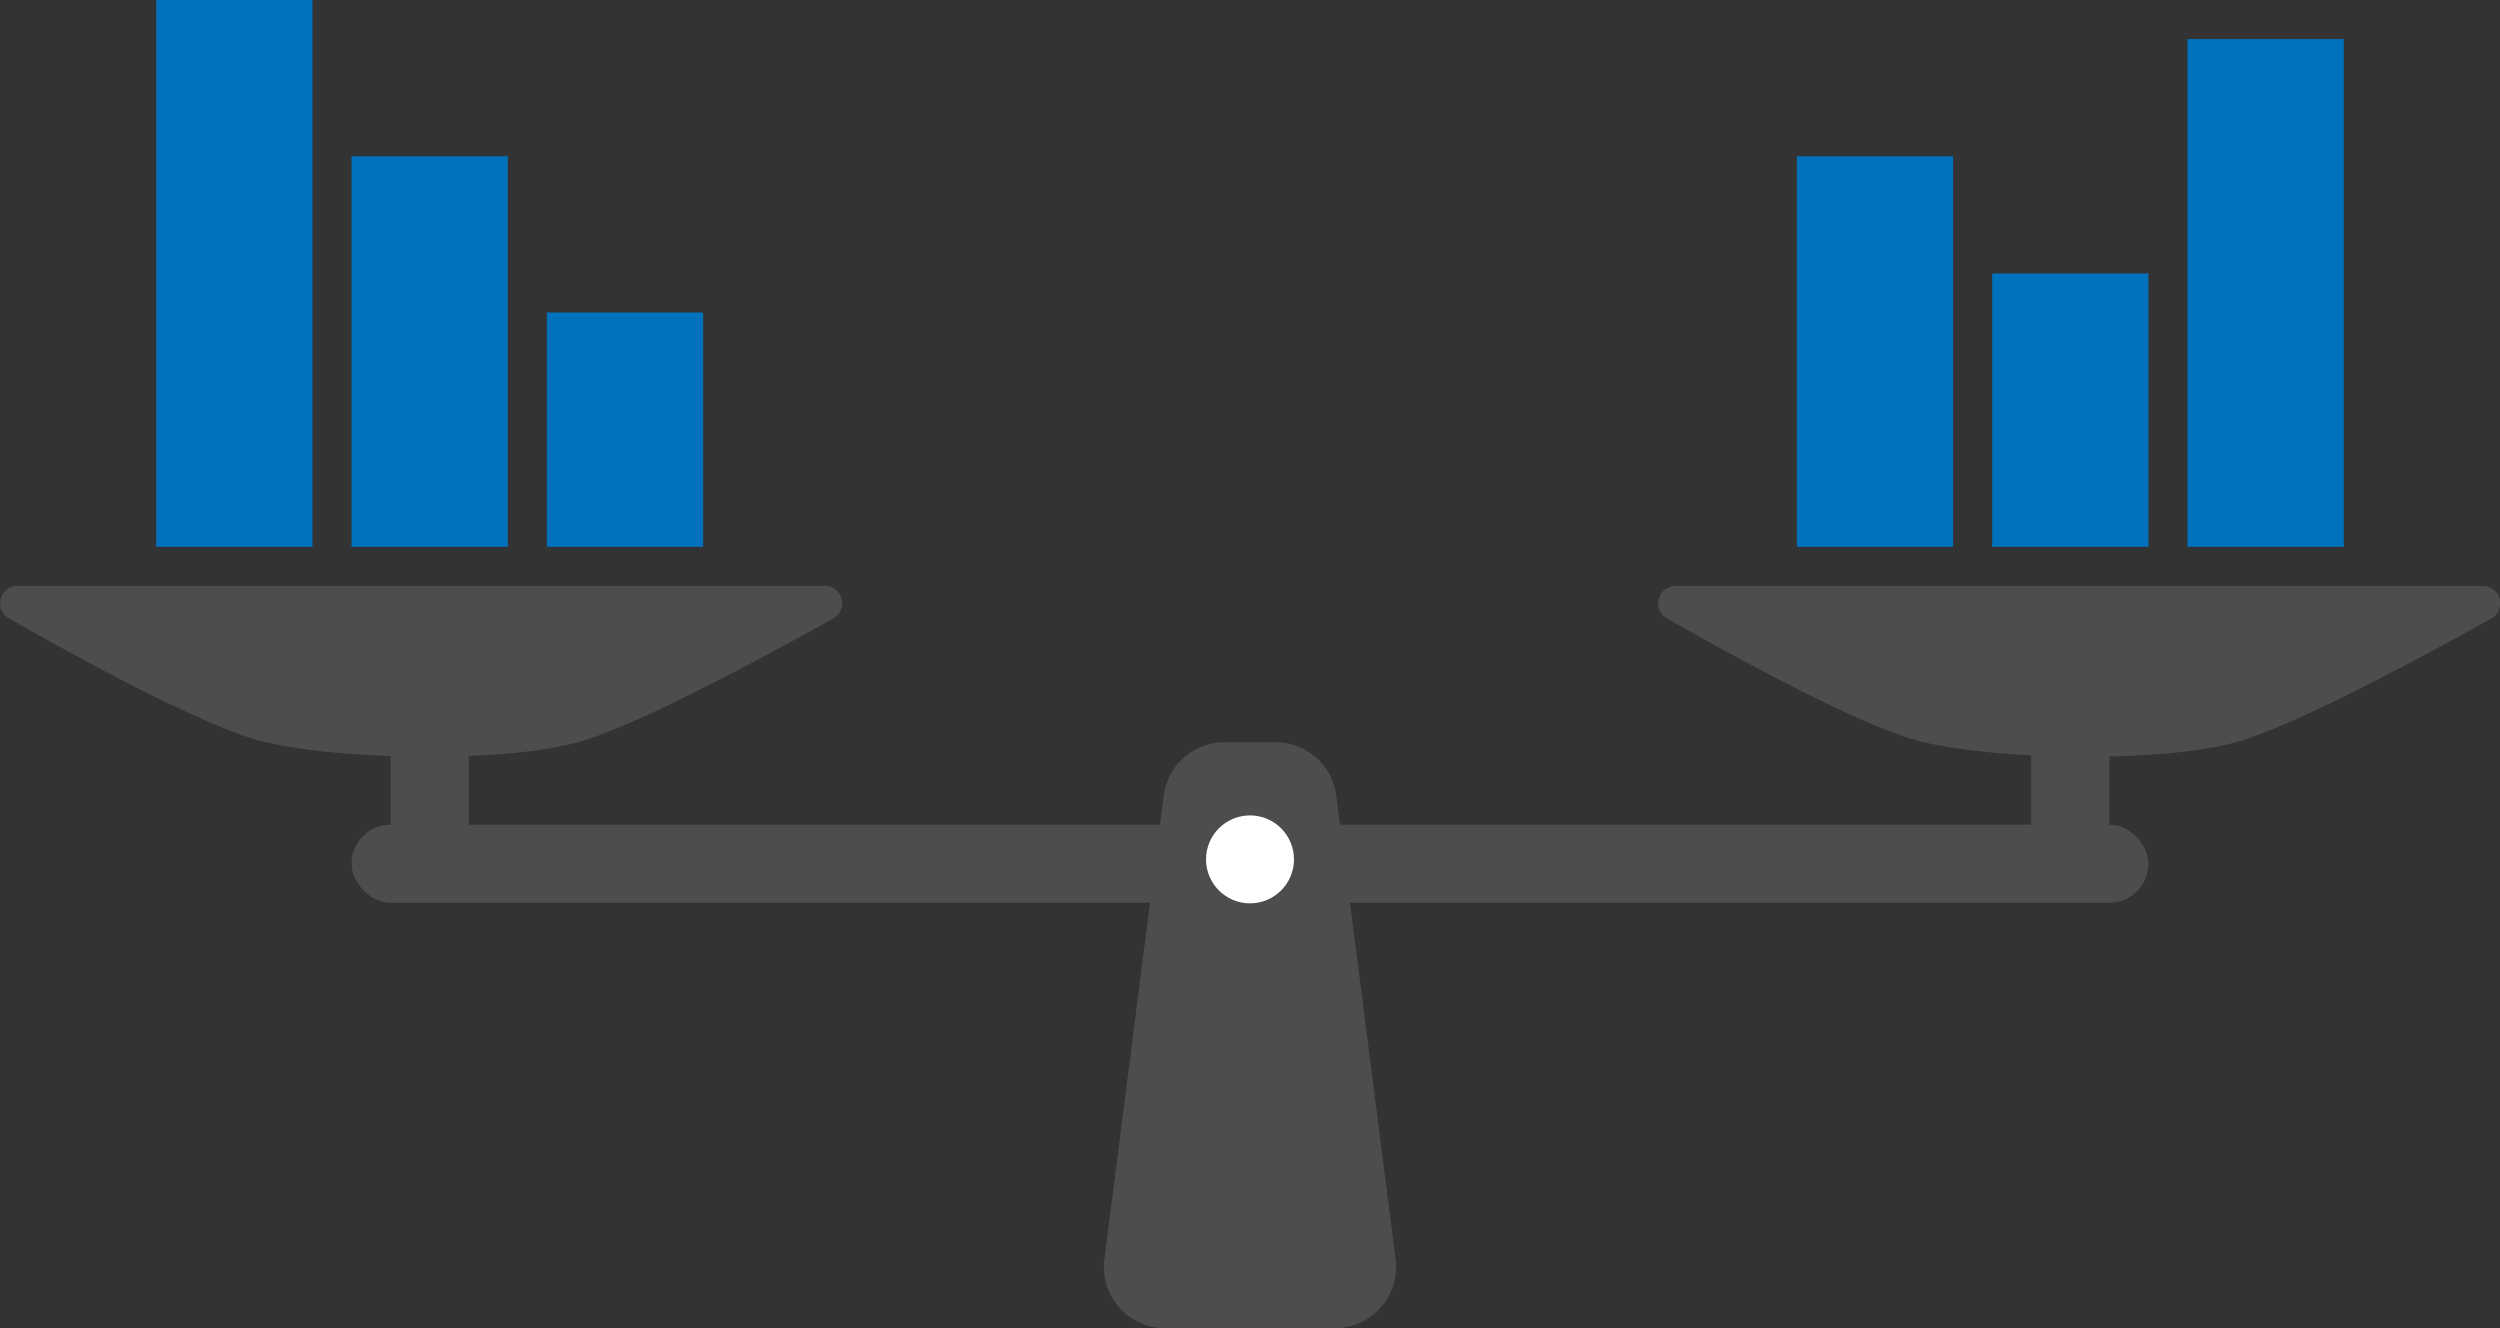 <svg xmlns="http://www.w3.org/2000/svg" viewBox="0 0 576 306"><rect x="0" y="0" width="576" height="306" fill="#333333" stroke="none"/><defs><style>.cls-1{fill:#4d4d4d;}.cls-2{fill:#fff;}.cls-3{fill:#0071bc;}</style></defs><title>scales-3</title><g id="Layer_1" data-name="Layer 1"><path class="cls-1" d="M714.1,513h11.8a14.1,14.1,0,0,1,13.94,12L753.5,631.75A14.1,14.1,0,0,1,739.56,648H700.44a14.1,14.1,0,0,1-13.94-16.25L700.16,525A14.1,14.1,0,0,1,714.1,513Z" transform="translate(-432 -342)"/><path d="M927,594" transform="translate(-432 -342)"/><rect class="cls-1" x="81" y="190" width="414" height="18" rx="9" ry="9"/><rect class="cls-1" x="90" y="171" width="18" height="27"/><rect class="cls-1" x="468" y="171" width="18" height="27"/><circle class="cls-2" cx="288" cy="198" r="10.13"/><path class="cls-1" d="M576,72" transform="translate(-432 -342)"/><path class="cls-1" d="M436,477H622a4,4,0,0,1,2,7.49c-16.9,9.43-45.58,24.85-58.81,28.51-17.35,4.8-54.48,4.14-72,0-13.44-3.17-42.34-18.94-59.15-28.53A4,4,0,0,1,436,477Z" transform="translate(-432 -342)"/><path class="cls-1" d="M818,477h186a4,4,0,0,1,2,7.49c-16.9,9.43-45.58,24.85-58.81,28.51-17.35,4.8-54.48,4.14-72,0-13.44-3.17-42.34-18.94-59.15-28.53A4,4,0,0,1,818,477Z" transform="translate(-432 -342)"/></g><g id="Layer_2" data-name="Layer 2"><rect class="cls-3" x="459" y="63" width="36" height="63"/><rect class="cls-3" x="504" y="9" width="36" height="117"/><rect class="cls-3" x="414" y="36" width="36" height="90"/><rect class="cls-3" x="126" y="72" width="36" height="54"/><rect class="cls-3" x="36" width="36" height="126"/><rect class="cls-3" x="81" y="36" width="36" height="90"/></g></svg>